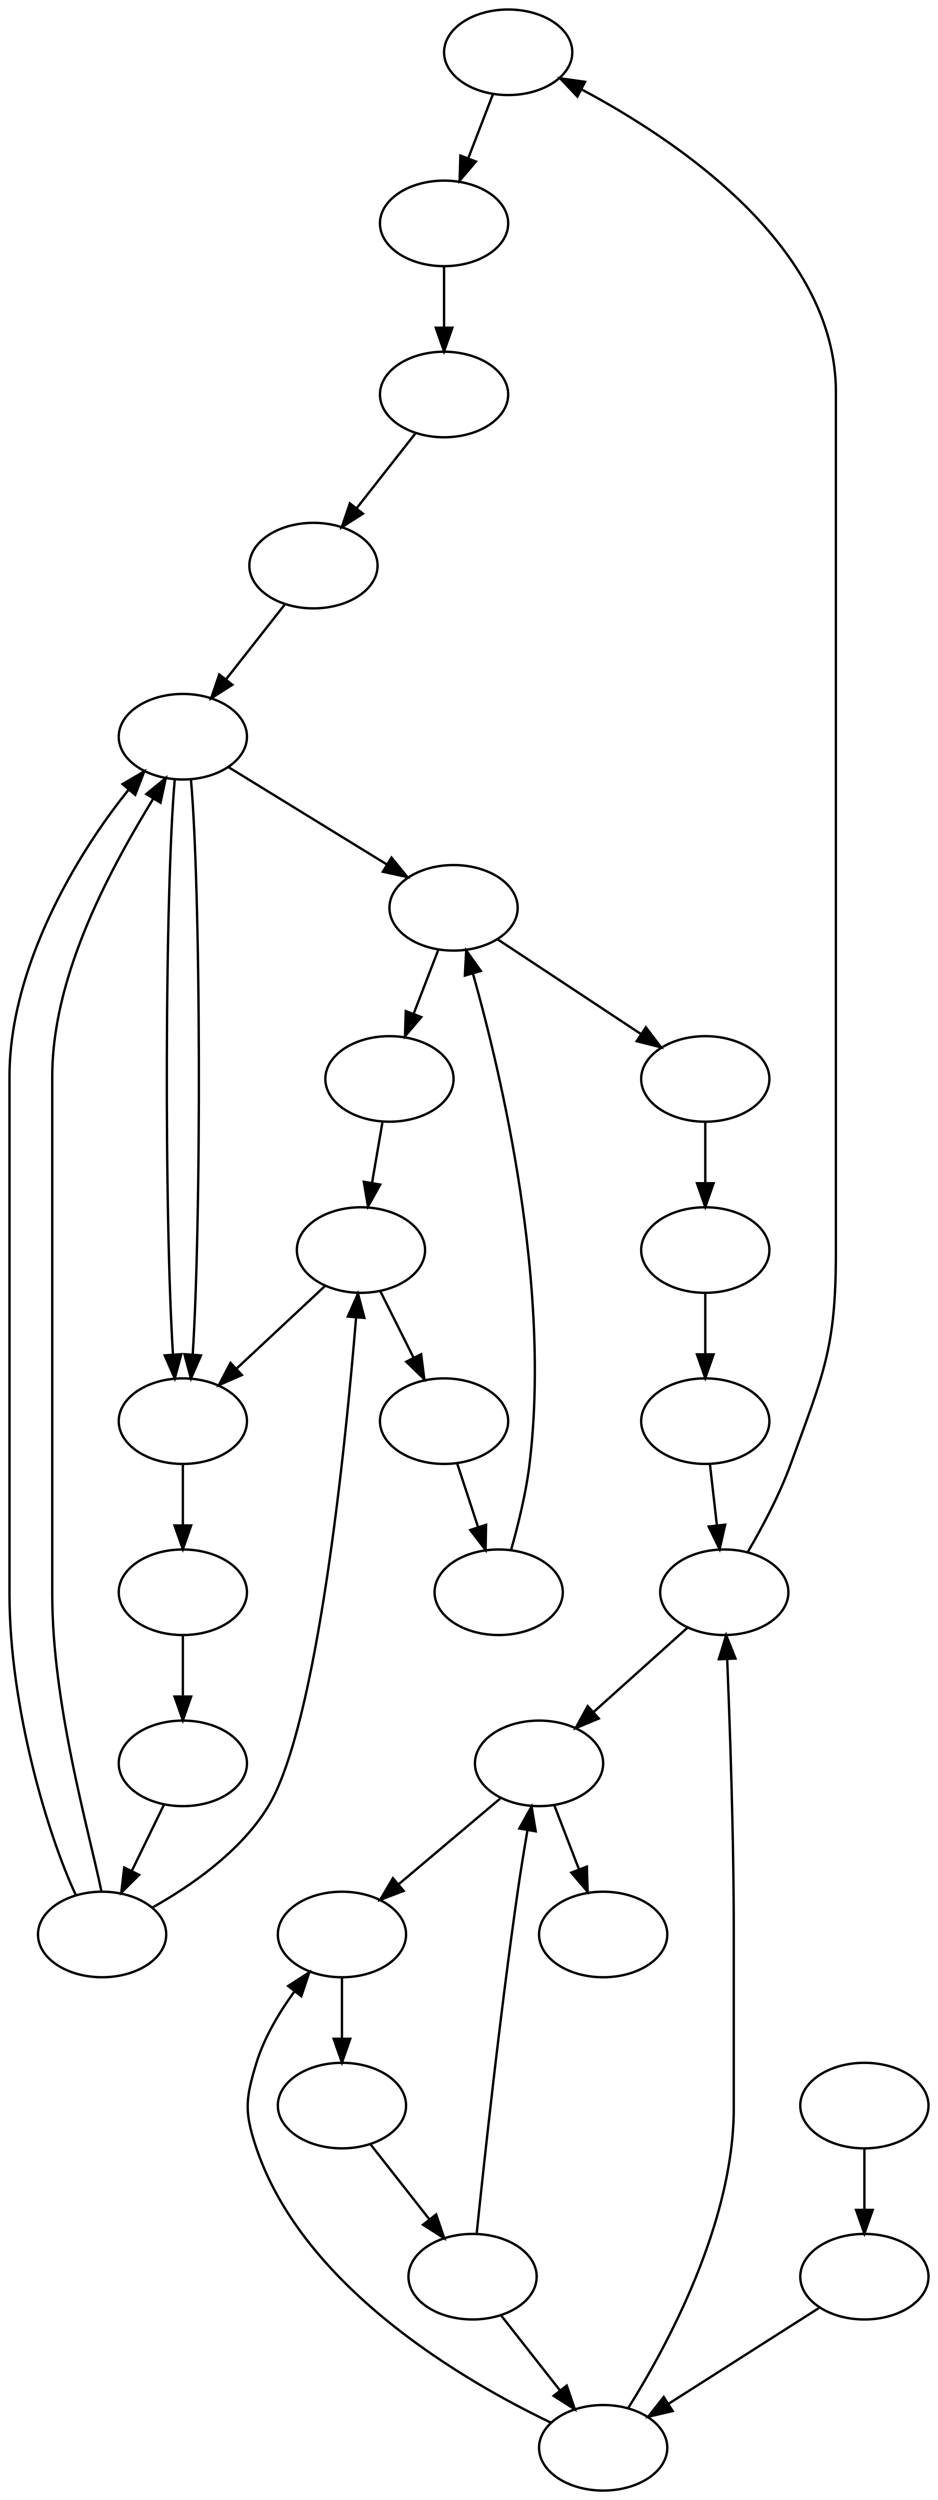 <?xml version="1.0" encoding="UTF-8" standalone="no"?>
<!DOCTYPE svg PUBLIC "-//W3C//DTD SVG 1.1//EN"
 "http://www.w3.org/Graphics/SVG/1.1/DTD/svg11.dtd">
<!-- Generated by graphviz version 2.38.0 (20140413.2041)
 -->
<!-- Title: Grafo Pages: 1 -->
<svg width="395pt" height="1052pt"
 viewBox="0.00 0.00 395.00 1052.00" xmlns="http://www.w3.org/2000/svg" xmlns:xlink="http://www.w3.org/1999/xlink">
<g id="graph0" class="graph" transform="scale(1 1) rotate(0) translate(4 1048)">
<title>Grafo</title>
<polygon fill="white" stroke="none" points="-4,4 -4,-1048 391,-1048 391,4 -4,4"/>
<!-- fibonacci0 -->
<g id="node1" class="node"><title>fibonacci0</title>
<ellipse fill="none" stroke="black" cx="210" cy="-1026" rx="27" ry="18"/>
</g>
<!-- fibonacci1 -->
<g id="node2" class="node"><title>fibonacci1</title>
<ellipse fill="none" stroke="black" cx="183" cy="-954" rx="27" ry="18"/>
</g>
<!-- fibonacci0&#45;&gt;fibonacci1 -->
<g id="edge1" class="edge"><title>fibonacci0&#45;&gt;fibonacci1</title>
<path fill="none" stroke="black" d="M203.601,-1008.41C200.486,-1000.34 196.666,-990.431 193.165,-981.355"/>
<polygon fill="black" stroke="black" points="196.405,-980.027 189.54,-971.956 189.874,-982.546 196.405,-980.027"/>
</g>
<!-- fibonacci2 -->
<g id="node3" class="node"><title>fibonacci2</title>
<ellipse fill="none" stroke="black" cx="183" cy="-882" rx="27" ry="18"/>
</g>
<!-- fibonacci1&#45;&gt;fibonacci2 -->
<g id="edge2" class="edge"><title>fibonacci1&#45;&gt;fibonacci2</title>
<path fill="none" stroke="black" d="M183,-935.697C183,-927.983 183,-918.712 183,-910.112"/>
<polygon fill="black" stroke="black" points="186.5,-910.104 183,-900.104 179.5,-910.104 186.5,-910.104"/>
</g>
<!-- fibonacci3 -->
<g id="node4" class="node"><title>fibonacci3</title>
<ellipse fill="none" stroke="black" cx="128" cy="-810" rx="27" ry="18"/>
</g>
<!-- fibonacci2&#45;&gt;fibonacci3 -->
<g id="edge3" class="edge"><title>fibonacci2&#45;&gt;fibonacci3</title>
<path fill="none" stroke="black" d="M171.066,-865.811C163.786,-856.546 154.337,-844.52 146.146,-834.094"/>
<polygon fill="black" stroke="black" points="148.841,-831.86 139.911,-826.159 143.337,-836.185 148.841,-831.86"/>
</g>
<!-- fibonacci4 -->
<g id="node5" class="node"><title>fibonacci4</title>
<ellipse fill="none" stroke="black" cx="73" cy="-738" rx="27" ry="18"/>
</g>
<!-- fibonacci3&#45;&gt;fibonacci4 -->
<g id="edge4" class="edge"><title>fibonacci3&#45;&gt;fibonacci4</title>
<path fill="none" stroke="black" d="M116.066,-793.811C108.786,-784.546 99.337,-772.52 91.146,-762.094"/>
<polygon fill="black" stroke="black" points="93.841,-759.86 84.911,-754.159 88.337,-764.185 93.841,-759.86"/>
</g>
<!-- fibonacci5 -->
<g id="node6" class="node"><title>fibonacci5</title>
<ellipse fill="none" stroke="black" cx="187" cy="-666" rx="27" ry="18"/>
</g>
<!-- fibonacci4&#45;&gt;fibonacci5 -->
<g id="edge5" class="edge"><title>fibonacci4&#45;&gt;fibonacci5</title>
<path fill="none" stroke="black" d="M92.338,-725.125C110.599,-713.913 138.195,-696.968 158.887,-684.263"/>
<polygon fill="black" stroke="black" points="160.876,-687.148 167.567,-678.933 157.213,-681.183 160.876,-687.148"/>
</g>
<!-- aCadena0 -->
<g id="node14" class="node"><title>aCadena0</title>
<ellipse fill="none" stroke="black" cx="73" cy="-450" rx="27" ry="18"/>
</g>
<!-- fibonacci4&#45;&gt;aCadena0 -->
<g id="edge24" class="edge"><title>fibonacci4&#45;&gt;aCadena0</title>
<path fill="none" stroke="black" d="M69.587,-719.966C65.405,-672.178 65.154,-536.544 68.834,-478.215"/>
<polygon fill="black" stroke="black" points="72.347,-478.176 69.595,-467.945 65.366,-477.659 72.347,-478.176"/>
</g>
<!-- fibonacci4&#45;&gt;aCadena0 -->
<g id="edge26" class="edge"><title>fibonacci4&#45;&gt;aCadena0</title>
<path fill="none" stroke="black" d="M76.413,-719.966C80.595,-672.178 80.846,-536.544 77.166,-478.215"/>
<polygon fill="black" stroke="black" points="80.634,-477.659 76.405,-467.945 73.653,-478.176 80.634,-477.659"/>
</g>
<!-- fibonacci6 -->
<g id="node7" class="node"><title>fibonacci6</title>
<ellipse fill="none" stroke="black" cx="160" cy="-594" rx="27" ry="18"/>
</g>
<!-- fibonacci5&#45;&gt;fibonacci6 -->
<g id="edge6" class="edge"><title>fibonacci5&#45;&gt;fibonacci6</title>
<path fill="none" stroke="black" d="M180.601,-648.411C177.486,-640.335 173.666,-630.431 170.165,-621.355"/>
<polygon fill="black" stroke="black" points="173.405,-620.027 166.54,-611.956 166.874,-622.546 173.405,-620.027"/>
</g>
<!-- fibonacci10 -->
<g id="node11" class="node"><title>fibonacci10</title>
<ellipse fill="none" stroke="black" cx="293" cy="-594" rx="27" ry="18"/>
</g>
<!-- fibonacci5&#45;&gt;fibonacci10 -->
<g id="edge7" class="edge"><title>fibonacci5&#45;&gt;fibonacci10</title>
<path fill="none" stroke="black" d="M205.464,-652.807C222.157,-641.783 246.946,-625.413 265.888,-612.904"/>
<polygon fill="black" stroke="black" points="267.976,-615.72 274.392,-607.288 264.119,-609.878 267.976,-615.72"/>
</g>
<!-- fibonacci7 -->
<g id="node8" class="node"><title>fibonacci7</title>
<ellipse fill="none" stroke="black" cx="148" cy="-522" rx="27" ry="18"/>
</g>
<!-- fibonacci6&#45;&gt;fibonacci7 -->
<g id="edge8" class="edge"><title>fibonacci6&#45;&gt;fibonacci7</title>
<path fill="none" stroke="black" d="M157.095,-576.055C155.774,-568.346 154.176,-559.027 152.691,-550.364"/>
<polygon fill="black" stroke="black" points="156.101,-549.54 150.961,-540.275 149.202,-550.723 156.101,-549.54"/>
</g>
<!-- fibonacci8 -->
<g id="node9" class="node"><title>fibonacci8</title>
<ellipse fill="none" stroke="black" cx="183" cy="-450" rx="27" ry="18"/>
</g>
<!-- fibonacci7&#45;&gt;fibonacci8 -->
<g id="edge9" class="edge"><title>fibonacci7&#45;&gt;fibonacci8</title>
<path fill="none" stroke="black" d="M156.118,-504.765C160.298,-496.404 165.492,-486.016 170.197,-476.606"/>
<polygon fill="black" stroke="black" points="173.342,-478.143 174.683,-467.633 167.081,-475.012 173.342,-478.143"/>
</g>
<!-- fibonacci7&#45;&gt;aCadena0 -->
<g id="edge28" class="edge"><title>fibonacci7&#45;&gt;aCadena0</title>
<path fill="none" stroke="black" d="M132.823,-506.834C122.149,-496.872 107.681,-483.369 95.647,-472.137"/>
<polygon fill="black" stroke="black" points="97.853,-469.409 88.155,-465.144 93.077,-474.526 97.853,-469.409"/>
</g>
<!-- fibonacci9 -->
<g id="node10" class="node"><title>fibonacci9</title>
<ellipse fill="none" stroke="black" cx="206" cy="-378" rx="27" ry="18"/>
</g>
<!-- fibonacci8&#45;&gt;fibonacci9 -->
<g id="edge10" class="edge"><title>fibonacci8&#45;&gt;fibonacci9</title>
<path fill="none" stroke="black" d="M188.568,-432.055C191.195,-424.059 194.391,-414.331 197.326,-405.4"/>
<polygon fill="black" stroke="black" points="200.687,-406.382 200.484,-395.789 194.037,-404.197 200.687,-406.382"/>
</g>
<!-- fibonacci9&#45;&gt;fibonacci5 -->
<g id="edge11" class="edge"><title>fibonacci9&#45;&gt;fibonacci5</title>
<path fill="none" stroke="black" d="M211.274,-395.993C214.193,-406.296 217.522,-419.773 219,-432 228.051,-506.897 207.368,-595.053 195.157,-638.315"/>
<polygon fill="black" stroke="black" points="191.752,-637.489 192.33,-648.068 198.476,-639.437 191.752,-637.489"/>
</g>
<!-- fibonacci11 -->
<g id="node12" class="node"><title>fibonacci11</title>
<ellipse fill="none" stroke="black" cx="293" cy="-522" rx="27" ry="18"/>
</g>
<!-- fibonacci10&#45;&gt;fibonacci11 -->
<g id="edge12" class="edge"><title>fibonacci10&#45;&gt;fibonacci11</title>
<path fill="none" stroke="black" d="M293,-575.697C293,-567.983 293,-558.712 293,-550.112"/>
<polygon fill="black" stroke="black" points="296.5,-550.104 293,-540.104 289.5,-550.104 296.5,-550.104"/>
</g>
<!-- fibonacci12 -->
<g id="node13" class="node"><title>fibonacci12</title>
<ellipse fill="none" stroke="black" cx="293" cy="-450" rx="27" ry="18"/>
</g>
<!-- fibonacci11&#45;&gt;fibonacci12 -->
<g id="edge13" class="edge"><title>fibonacci11&#45;&gt;fibonacci12</title>
<path fill="none" stroke="black" d="M293,-503.697C293,-495.983 293,-486.712 293,-478.112"/>
<polygon fill="black" stroke="black" points="296.5,-478.104 293,-468.104 289.5,-478.104 296.5,-478.104"/>
</g>
<!-- main3 -->
<g id="node21" class="node"><title>main3</title>
<ellipse fill="none" stroke="black" cx="301" cy="-378" rx="27" ry="18"/>
</g>
<!-- fibonacci12&#45;&gt;main3 -->
<g id="edge31" class="edge"><title>fibonacci12&#45;&gt;main3</title>
<path fill="none" stroke="black" d="M294.978,-431.697C295.859,-423.983 296.919,-414.712 297.901,-406.112"/>
<polygon fill="black" stroke="black" points="301.387,-406.437 299.045,-396.104 294.432,-405.642 301.387,-406.437"/>
</g>
<!-- aCadena1 -->
<g id="node15" class="node"><title>aCadena1</title>
<ellipse fill="none" stroke="black" cx="73" cy="-378" rx="27" ry="18"/>
</g>
<!-- aCadena0&#45;&gt;aCadena1 -->
<g id="edge14" class="edge"><title>aCadena0&#45;&gt;aCadena1</title>
<path fill="none" stroke="black" d="M73,-431.697C73,-423.983 73,-414.712 73,-406.112"/>
<polygon fill="black" stroke="black" points="76.5,-406.104 73,-396.104 69.5,-406.104 76.5,-406.104"/>
</g>
<!-- aCadena2 -->
<g id="node16" class="node"><title>aCadena2</title>
<ellipse fill="none" stroke="black" cx="73" cy="-306" rx="27" ry="18"/>
</g>
<!-- aCadena1&#45;&gt;aCadena2 -->
<g id="edge15" class="edge"><title>aCadena1&#45;&gt;aCadena2</title>
<path fill="none" stroke="black" d="M73,-359.697C73,-351.983 73,-342.712 73,-334.112"/>
<polygon fill="black" stroke="black" points="76.5,-334.104 73,-324.104 69.5,-334.104 76.5,-334.104"/>
</g>
<!-- aCadena3 -->
<g id="node17" class="node"><title>aCadena3</title>
<ellipse fill="none" stroke="black" cx="39" cy="-234" rx="27" ry="18"/>
</g>
<!-- aCadena2&#45;&gt;aCadena3 -->
<g id="edge16" class="edge"><title>aCadena2&#45;&gt;aCadena3</title>
<path fill="none" stroke="black" d="M65.114,-288.765C61.096,-280.491 56.113,-270.232 51.58,-260.9"/>
<polygon fill="black" stroke="black" points="54.596,-259.099 47.079,-251.633 48.3,-262.158 54.596,-259.099"/>
</g>
<!-- aCadena3&#45;&gt;fibonacci4 -->
<g id="edge25" class="edge"><title>aCadena3&#45;&gt;fibonacci4</title>
<path fill="none" stroke="black" d="M27.95,-250.533C15.837,-276.409 0,-330.134 0,-377 0,-595 0,-595 0,-595 0,-641.117 28.403,-688.809 50.027,-715.51"/>
<polygon fill="black" stroke="black" points="47.614,-718.075 56.765,-723.414 52.941,-713.533 47.614,-718.075"/>
</g>
<!-- aCadena3&#45;&gt;fibonacci4 -->
<g id="edge27" class="edge"><title>aCadena3&#45;&gt;fibonacci4</title>
<path fill="none" stroke="black" d="M38.695,-252.24C33.163,-278.717 18,-331.142 18,-377 18,-595 18,-595 18,-595 18,-639.024 43.884,-684.484 60.415,-711.748"/>
<polygon fill="black" stroke="black" points="57.62,-713.886 65.815,-720.601 63.596,-710.241 57.62,-713.886"/>
</g>
<!-- aCadena3&#45;&gt;fibonacci7 -->
<g id="edge29" class="edge"><title>aCadena3&#45;&gt;fibonacci7</title>
<path fill="none" stroke="black" d="M60.283,-245.401C76.329,-254.4 97.476,-268.961 109,-288 129.713,-322.221 141.504,-439.567 145.944,-493.495"/>
<polygon fill="black" stroke="black" points="142.473,-494 146.757,-503.69 149.45,-493.443 142.473,-494"/>
</g>
<!-- main0 -->
<g id="node18" class="node"><title>main0</title>
<ellipse fill="none" stroke="black" cx="360" cy="-162" rx="27" ry="18"/>
</g>
<!-- main1 -->
<g id="node19" class="node"><title>main1</title>
<ellipse fill="none" stroke="black" cx="360" cy="-90" rx="27" ry="18"/>
</g>
<!-- main0&#45;&gt;main1 -->
<g id="edge17" class="edge"><title>main0&#45;&gt;main1</title>
<path fill="none" stroke="black" d="M360,-143.697C360,-135.983 360,-126.712 360,-118.112"/>
<polygon fill="black" stroke="black" points="363.5,-118.104 360,-108.104 356.5,-118.104 363.5,-118.104"/>
</g>
<!-- main2 -->
<g id="node20" class="node"><title>main2</title>
<ellipse fill="none" stroke="black" cx="250" cy="-18" rx="27" ry="18"/>
</g>
<!-- main1&#45;&gt;main2 -->
<g id="edge18" class="edge"><title>main1&#45;&gt;main2</title>
<path fill="none" stroke="black" d="M340.839,-76.807C323.331,-65.665 297.241,-49.062 277.507,-36.504"/>
<polygon fill="black" stroke="black" points="279.257,-33.469 268.941,-31.053 275.499,-39.375 279.257,-33.469"/>
</g>
<!-- main2&#45;&gt;main3 -->
<g id="edge19" class="edge"><title>main2&#45;&gt;main3</title>
<path fill="none" stroke="black" d="M260.605,-34.835C276.587,-60.28 305,-112.355 305,-161 305,-235 305,-235 305,-235 305,-275.02 303.393,-321.359 302.216,-349.927"/>
<polygon fill="black" stroke="black" points="298.718,-349.816 301.79,-359.955 305.711,-350.113 298.718,-349.816"/>
</g>
<!-- imprimir0 -->
<g id="node24" class="node"><title>imprimir0</title>
<ellipse fill="none" stroke="black" cx="140" cy="-234" rx="27" ry="18"/>
</g>
<!-- main2&#45;&gt;imprimir0 -->
<g id="edge32" class="edge"><title>main2&#45;&gt;imprimir0</title>
<path fill="none" stroke="black" d="M227.969,-28.602C192.314,-45.65 123.94,-85.049 104,-144 98.873,-159.156 99.297,-164.707 104,-180 107.286,-190.685 113.54,-201.149 119.925,-209.919"/>
<polygon fill="black" stroke="black" points="117.354,-212.314 126.25,-218.069 122.884,-208.023 117.354,-212.314"/>
</g>
<!-- main3&#45;&gt;fibonacci0 -->
<g id="edge30" class="edge"><title>main3&#45;&gt;fibonacci0</title>
<path fill="none" stroke="black" d="M311.045,-395.17C317.015,-405.4 324.313,-419.088 329,-432 342.8,-470.02 348,-480.553 348,-521 348,-883 348,-883 348,-883 348,-944.074 281.536,-988.769 240.859,-1010.4"/>
<polygon fill="black" stroke="black" points="239.153,-1007.35 231.867,-1015.04 242.359,-1013.57 239.153,-1007.35"/>
</g>
<!-- main4 -->
<g id="node22" class="node"><title>main4</title>
<ellipse fill="none" stroke="black" cx="223" cy="-306" rx="27" ry="18"/>
</g>
<!-- main3&#45;&gt;main4 -->
<g id="edge20" class="edge"><title>main3&#45;&gt;main4</title>
<path fill="none" stroke="black" d="M285.59,-363.17C274.266,-353.008 258.691,-339.03 245.911,-327.561"/>
<polygon fill="black" stroke="black" points="248.158,-324.875 238.378,-320.801 243.483,-330.085 248.158,-324.875"/>
</g>
<!-- main5 -->
<g id="node23" class="node"><title>main5</title>
<ellipse fill="none" stroke="black" cx="250" cy="-234" rx="27" ry="18"/>
</g>
<!-- main4&#45;&gt;main5 -->
<g id="edge21" class="edge"><title>main4&#45;&gt;main5</title>
<path fill="none" stroke="black" d="M229.399,-288.411C232.514,-280.335 236.334,-270.431 239.835,-261.355"/>
<polygon fill="black" stroke="black" points="243.126,-262.546 243.46,-251.956 236.595,-260.027 243.126,-262.546"/>
</g>
<!-- main4&#45;&gt;imprimir0 -->
<g id="edge34" class="edge"><title>main4&#45;&gt;imprimir0</title>
<path fill="none" stroke="black" d="M206.602,-291.17C194.359,-280.845 177.448,-266.582 163.73,-255.013"/>
<polygon fill="black" stroke="black" points="165.982,-252.334 156.082,-248.563 161.47,-257.685 165.982,-252.334"/>
</g>
<!-- imprimir1 -->
<g id="node25" class="node"><title>imprimir1</title>
<ellipse fill="none" stroke="black" cx="140" cy="-162" rx="27" ry="18"/>
</g>
<!-- imprimir0&#45;&gt;imprimir1 -->
<g id="edge22" class="edge"><title>imprimir0&#45;&gt;imprimir1</title>
<path fill="none" stroke="black" d="M140,-215.697C140,-207.983 140,-198.712 140,-190.112"/>
<polygon fill="black" stroke="black" points="143.5,-190.104 140,-180.104 136.5,-190.104 143.5,-190.104"/>
</g>
<!-- imprimir2 -->
<g id="node26" class="node"><title>imprimir2</title>
<ellipse fill="none" stroke="black" cx="195" cy="-90" rx="27" ry="18"/>
</g>
<!-- imprimir1&#45;&gt;imprimir2 -->
<g id="edge23" class="edge"><title>imprimir1&#45;&gt;imprimir2</title>
<path fill="none" stroke="black" d="M151.934,-145.811C159.214,-136.546 168.663,-124.52 176.854,-114.094"/>
<polygon fill="black" stroke="black" points="179.663,-116.185 183.089,-106.159 174.159,-111.86 179.663,-116.185"/>
</g>
<!-- imprimir2&#45;&gt;main2 -->
<g id="edge33" class="edge"><title>imprimir2&#45;&gt;main2</title>
<path fill="none" stroke="black" d="M206.934,-73.811C214.214,-64.546 223.663,-52.52 231.854,-42.094"/>
<polygon fill="black" stroke="black" points="234.663,-44.185 238.089,-34.159 229.159,-39.86 234.663,-44.185"/>
</g>
<!-- imprimir2&#45;&gt;main4 -->
<g id="edge35" class="edge"><title>imprimir2&#45;&gt;main4</title>
<path fill="none" stroke="black" d="M196.764,-108.43C199.823,-138.01 206.508,-199.904 214,-252 215.214,-260.444 216.709,-269.615 218.129,-277.917"/>
<polygon fill="black" stroke="black" points="214.695,-278.599 219.861,-287.849 221.591,-277.396 214.695,-278.599"/>
</g>
</g>
</svg>
